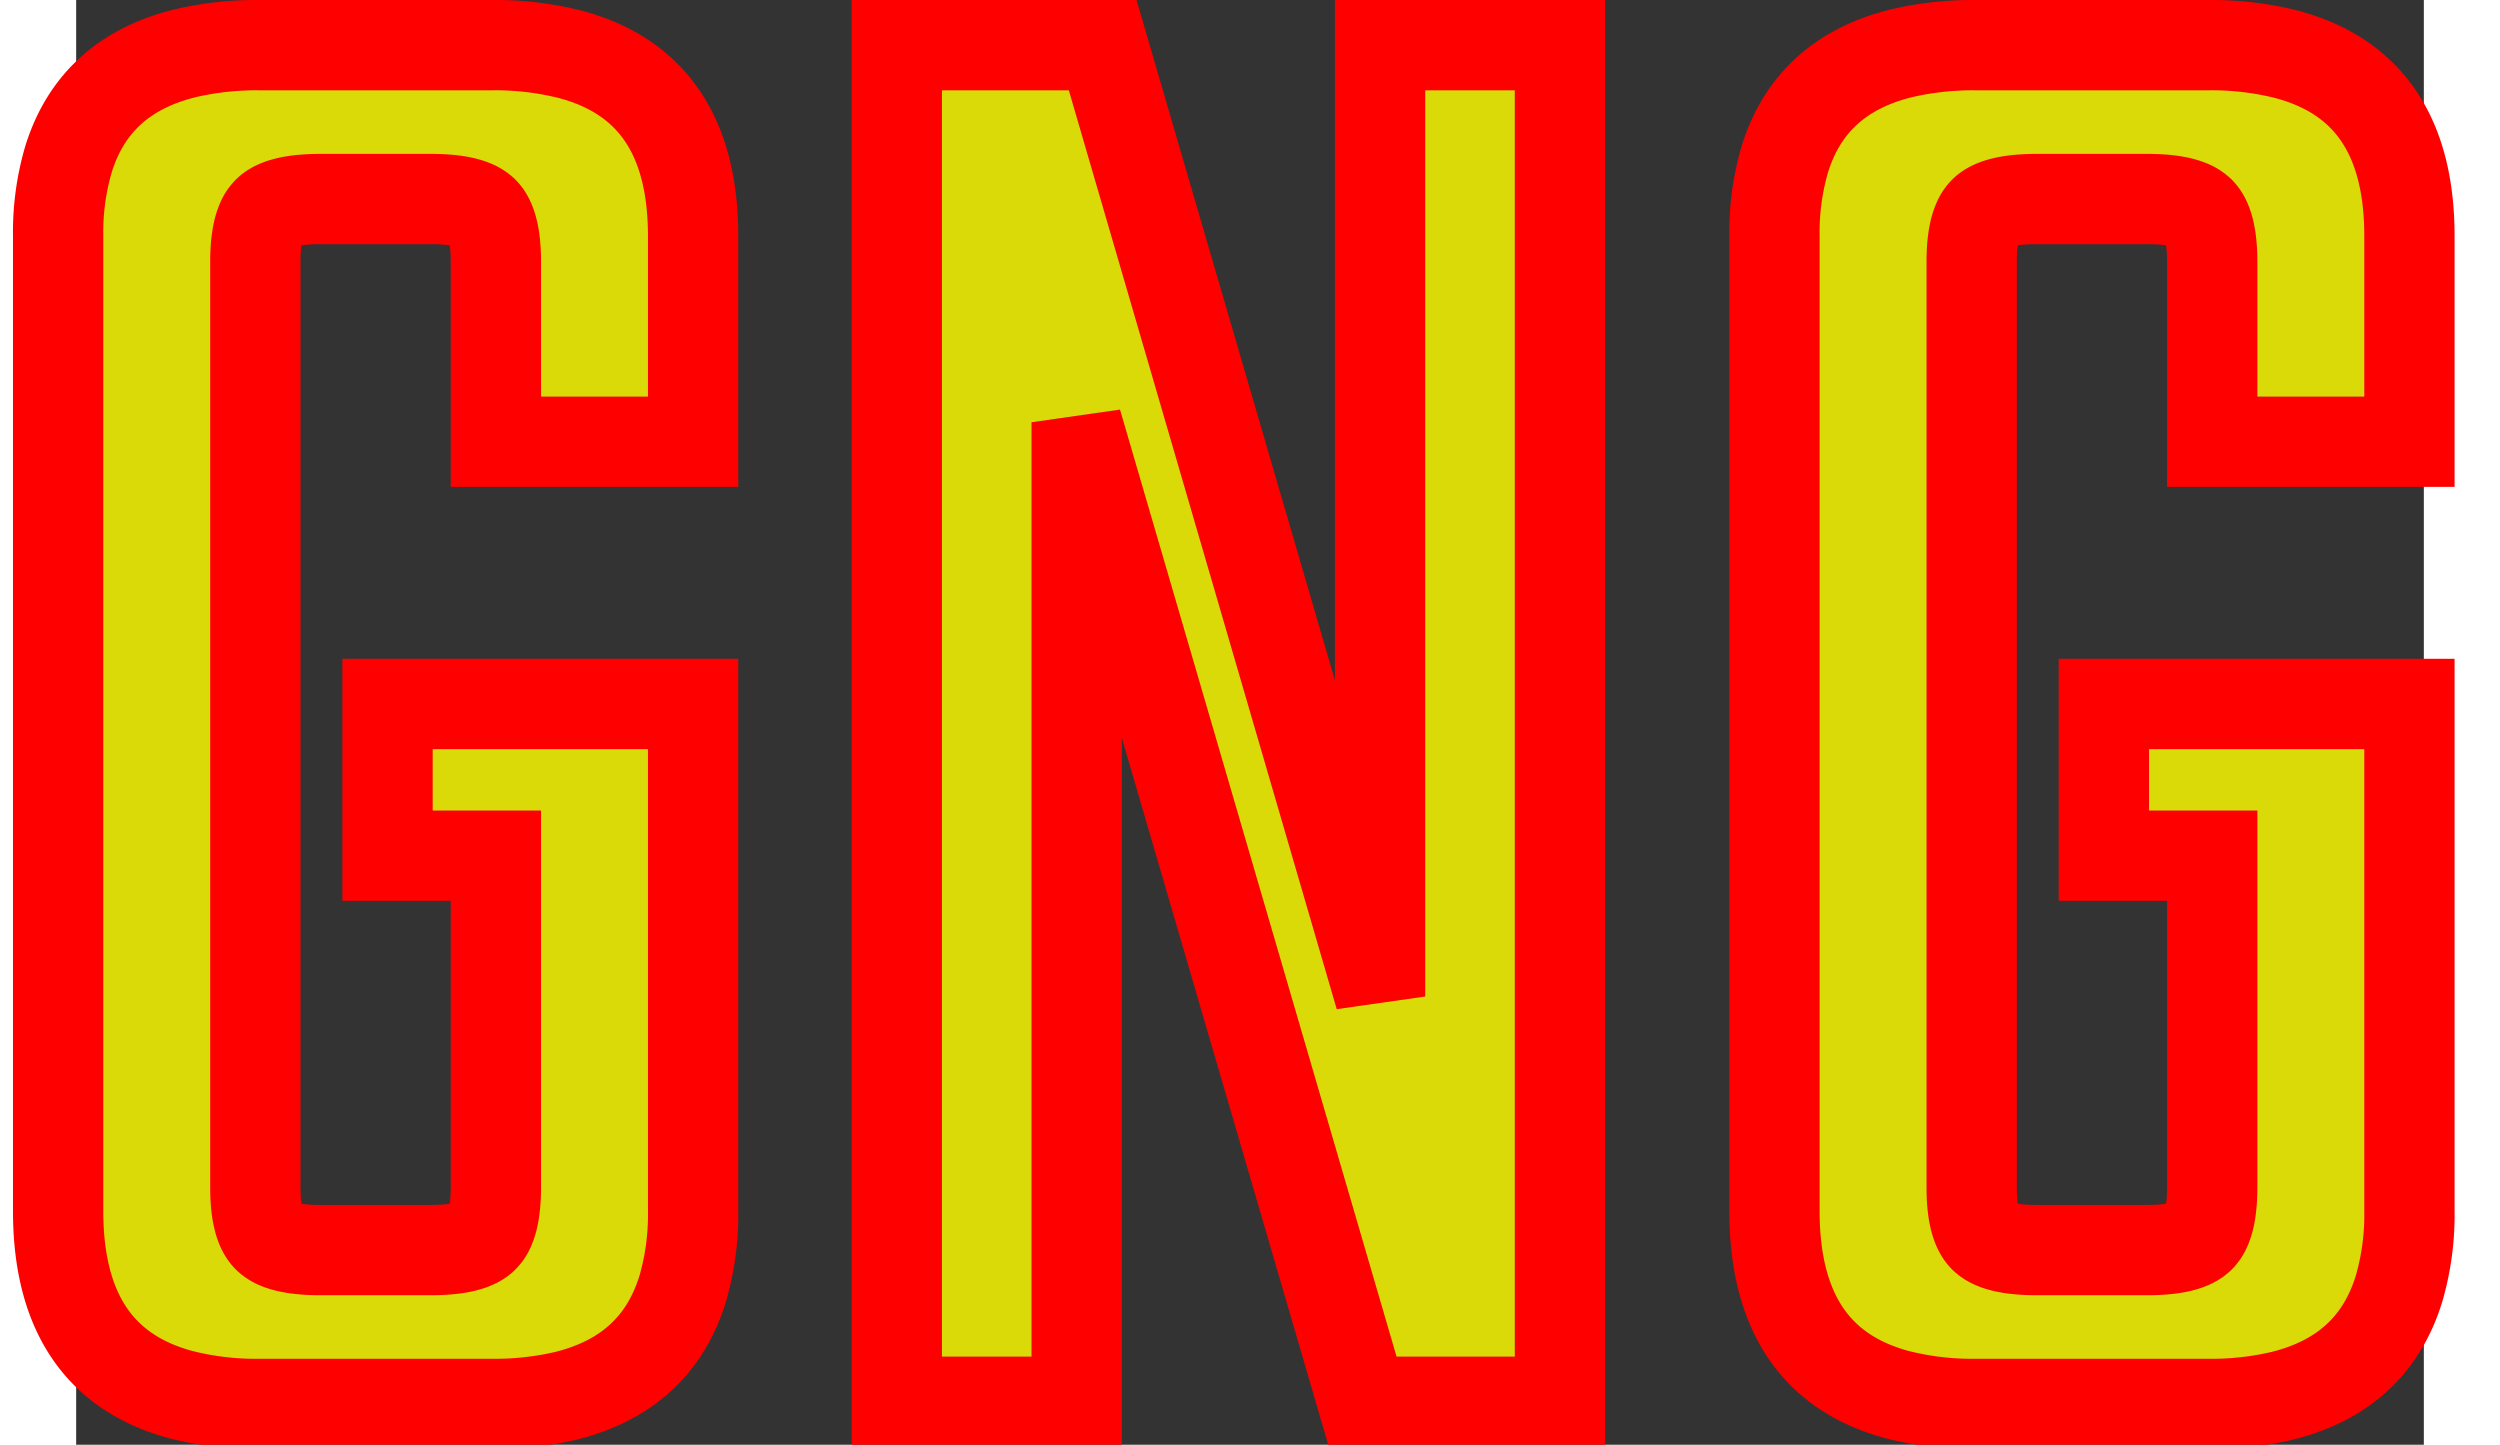 <?xml version="1.0" encoding="UTF-8" standalone="no"?>

<svg width="130.203" height="75.243" viewBox="1 -2.5 130 80"
xmlns="http://www.w3.org/2000/svg">
<rect x="1" y="-2.5" width="130" height="80" fill="#333333" stroke="none"/>
<path stroke-linecap="round" stroke="red" stroke-width="5" fill="yellow" fill-opacity="0.82"
d="M 73.202 52.681 L 73.202 0.001 L 83.162 0.001 L 83.162 75.121 L 72.242 75.121 L 56.402 20.881 L 56.402 75.121 L 46.442 75.121 L 46.442 0.001 L 57.842 0.001 L 73.202 52.681 Z M 35.162 10.561 L 35.162 21.961 L 24.242 21.961 L 24.242 12.001 A 10.237 10.237 0 0 0 24.207 11.128 Q 24.084 9.697 23.522 9.181 A 1.824 1.824 0 0 0 22.967 8.848 Q 22.392 8.615 21.454 8.548 A 11.483 11.483 0 0 0 20.642 8.521 L 14.522 8.521 A 11.088 11.088 0 0 0 13.588 8.558 Q 12.193 8.676 11.642 9.181 A 1.63 1.63 0 0 0 11.266 9.732 Q 11.024 10.278 10.952 11.179 A 10.394 10.394 0 0 0 10.922 12.001 L 10.922 63.241 A 10.237 10.237 0 0 0 10.956 64.115 Q 11.079 65.546 11.642 66.061 A 1.824 1.824 0 0 0 12.196 66.395 Q 12.772 66.628 13.709 66.695 A 11.483 11.483 0 0 0 14.522 66.721 L 20.642 66.721 A 11.088 11.088 0 0 0 21.575 66.685 Q 22.97 66.567 23.522 66.061 A 1.63 1.63 0 0 0 23.898 65.511 Q 24.14 64.965 24.211 64.064 A 10.394 10.394 0 0 0 24.242 63.241 L 24.242 44.881 L 18.242 44.881 L 18.242 36.481 L 35.162 36.481 L 35.162 64.561 A 14.672 14.672 0 0 1 34.589 68.853 Q 33.145 73.569 28.063 74.804 A 17.248 17.248 0 0 1 24.002 75.241 L 11.162 75.241 A 16.842 16.842 0 0 1 6.813 74.73 Q 0.002 72.905 0.002 64.561 L 0.002 10.561 A 14.355 14.355 0 0 1 0.575 6.319 Q 2.018 1.655 7.101 0.434 A 17.435 17.435 0 0 1 11.162 0.001 L 24.002 0.001 A 17.048 17.048 0 0 1 28.333 0.502 Q 35.162 2.301 35.162 10.561 Z M 130.202 10.561 L 130.202 21.961 L 119.282 21.961 L 119.282 12.001 A 10.237 10.237 0 0 0 119.247 11.128 Q 119.124 9.697 118.562 9.181 A 1.824 1.824 0 0 0 118.007 8.848 Q 117.432 8.615 116.494 8.548 A 11.483 11.483 0 0 0 115.682 8.521 L 109.562 8.521 A 11.088 11.088 0 0 0 108.628 8.558 Q 107.233 8.676 106.682 9.181 A 1.63 1.63 0 0 0 106.306 9.732 Q 106.064 10.278 105.992 11.179 A 10.394 10.394 0 0 0 105.962 12.001 L 105.962 63.241 A 10.237 10.237 0 0 0 105.996 64.115 Q 106.119 65.546 106.682 66.061 A 1.824 1.824 0 0 0 107.236 66.395 Q 107.812 66.628 108.749 66.695 A 11.483 11.483 0 0 0 109.562 66.721 L 115.682 66.721 A 11.088 11.088 0 0 0 116.615 66.685 Q 118.01 66.567 118.562 66.061 A 1.63 1.63 0 0 0 118.938 65.511 Q 119.18 64.965 119.251 64.064 A 10.394 10.394 0 0 0 119.282 63.241 L 119.282 44.881 L 113.282 44.881 L 113.282 36.481 L 130.202 36.481 L 130.202 64.561 A 14.672 14.672 0 0 1 129.629 68.853 Q 128.185 73.569 123.103 74.804 A 17.248 17.248 0 0 1 119.042 75.241 L 106.202 75.241 A 16.842 16.842 0 0 1 101.853 74.73 Q 95.042 72.905 95.042 64.561 L 95.042 10.561 A 14.355 14.355 0 0 1 95.615 6.319 Q 97.058 1.655 102.141 0.434 A 17.435 17.435 0 0 1 106.202 0.001 L 119.042 0.001 A 17.048 17.048 0 0 1 123.373 0.502 Q 130.202 2.301 130.202 10.561 Z" />
</svg>

